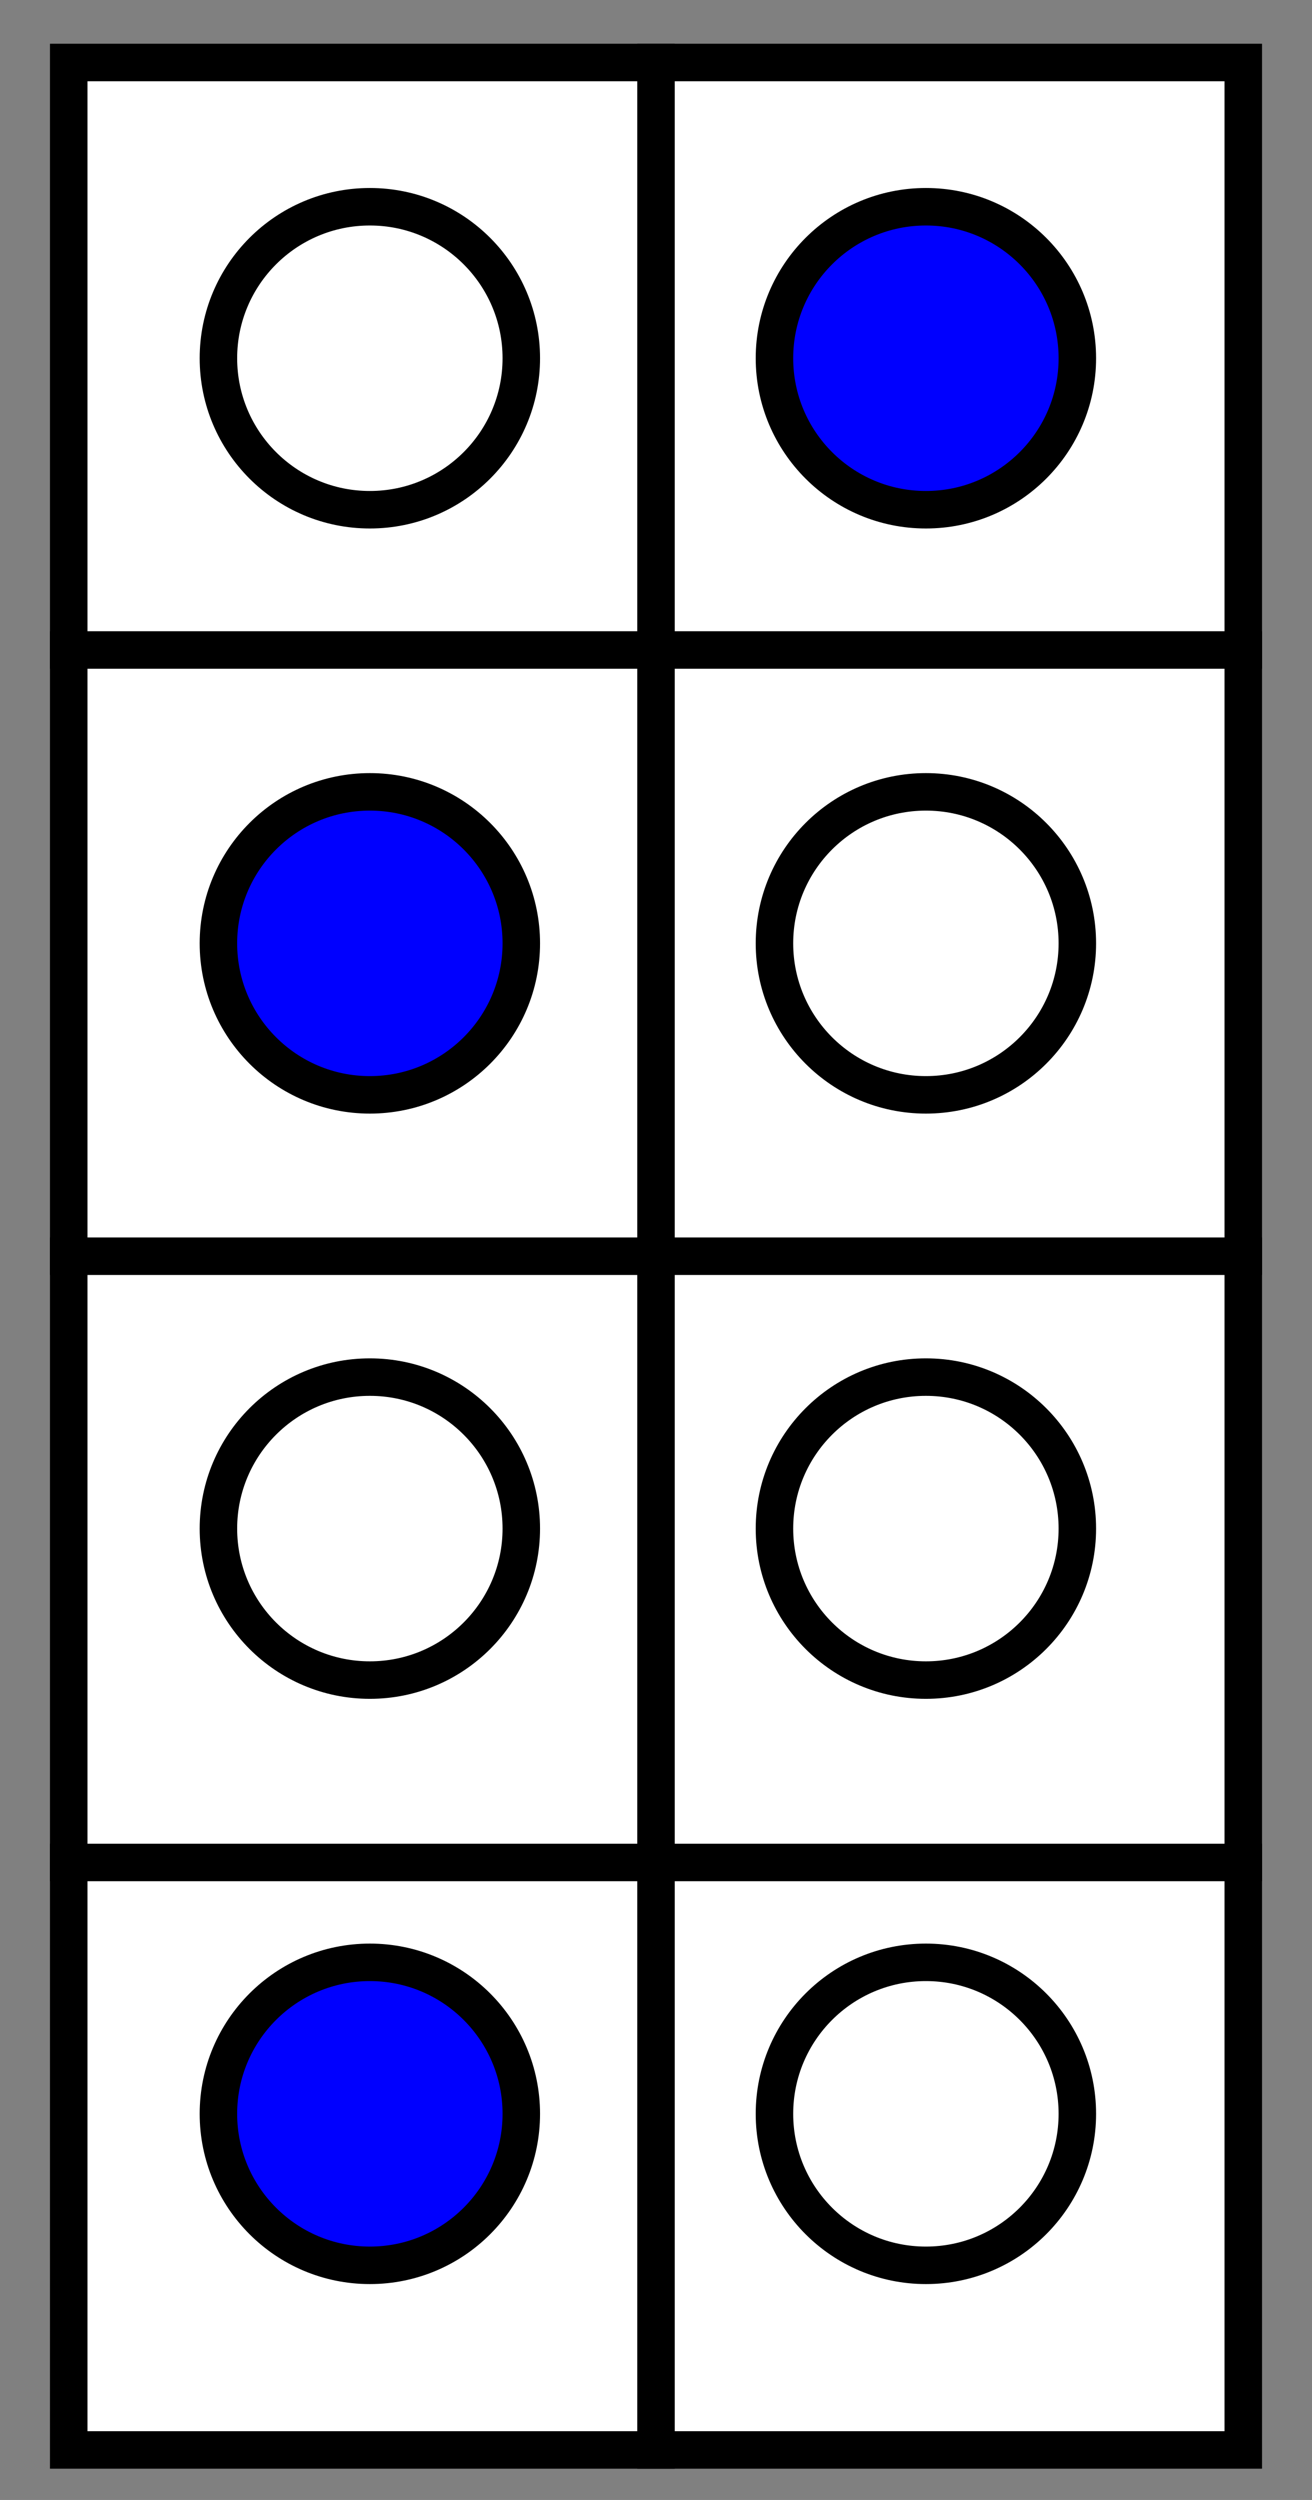 <svg id="Layer_1" data-name="Layer 1" xmlns="http://www.w3.org/2000/svg" viewBox="0 0 105 200"><rect x="0" y="0" width="105" height="200" fill="#808080" stroke="none"/><defs><style>.cls-1,.cls-2{fill:#fff;}.cls-2,.cls-3,.cls-4{stroke:#000;stroke-miterlimit:10;stroke-width:3px;}.cls-3{fill:none;}.cls-4{fill:blue;}</style></defs><title>Artboard 5</title><rect class="cls-1" x="5.5" y="5" width="94" height="191"/><path d="M98,6.5v188H7V6.5H98m3-3H4v194h97V3.5Z"/><line class="cls-2" x1="52.5" y1="3.5" x2="52.5" y2="197.5"/><polyline class="cls-3" points="4 100.5 52.5 100.5 101 100.5"/><line class="cls-3" x1="4" y1="149" x2="101" y2="149"/><line class="cls-2" x1="4" y1="52" x2="101" y2="52"/><circle class="cls-3" cx="29.6" cy="28.66" r="12.12"/><circle class="cls-4" cx="74.1" cy="28.66" r="12.12"/><circle class="cls-4" cx="29.6" cy="75.47" r="12.12"/><circle class="cls-3" cx="74.1" cy="75.47" r="12.12"/><circle class="cls-3" cx="29.6" cy="122.29" r="12.12"/><circle class="cls-3" cx="74.1" cy="122.29" r="12.12"/><circle class="cls-4" cx="29.6" cy="169.11" r="12.12"/><circle class="cls-3" cx="74.1" cy="169.11" r="12.12"/></svg>
